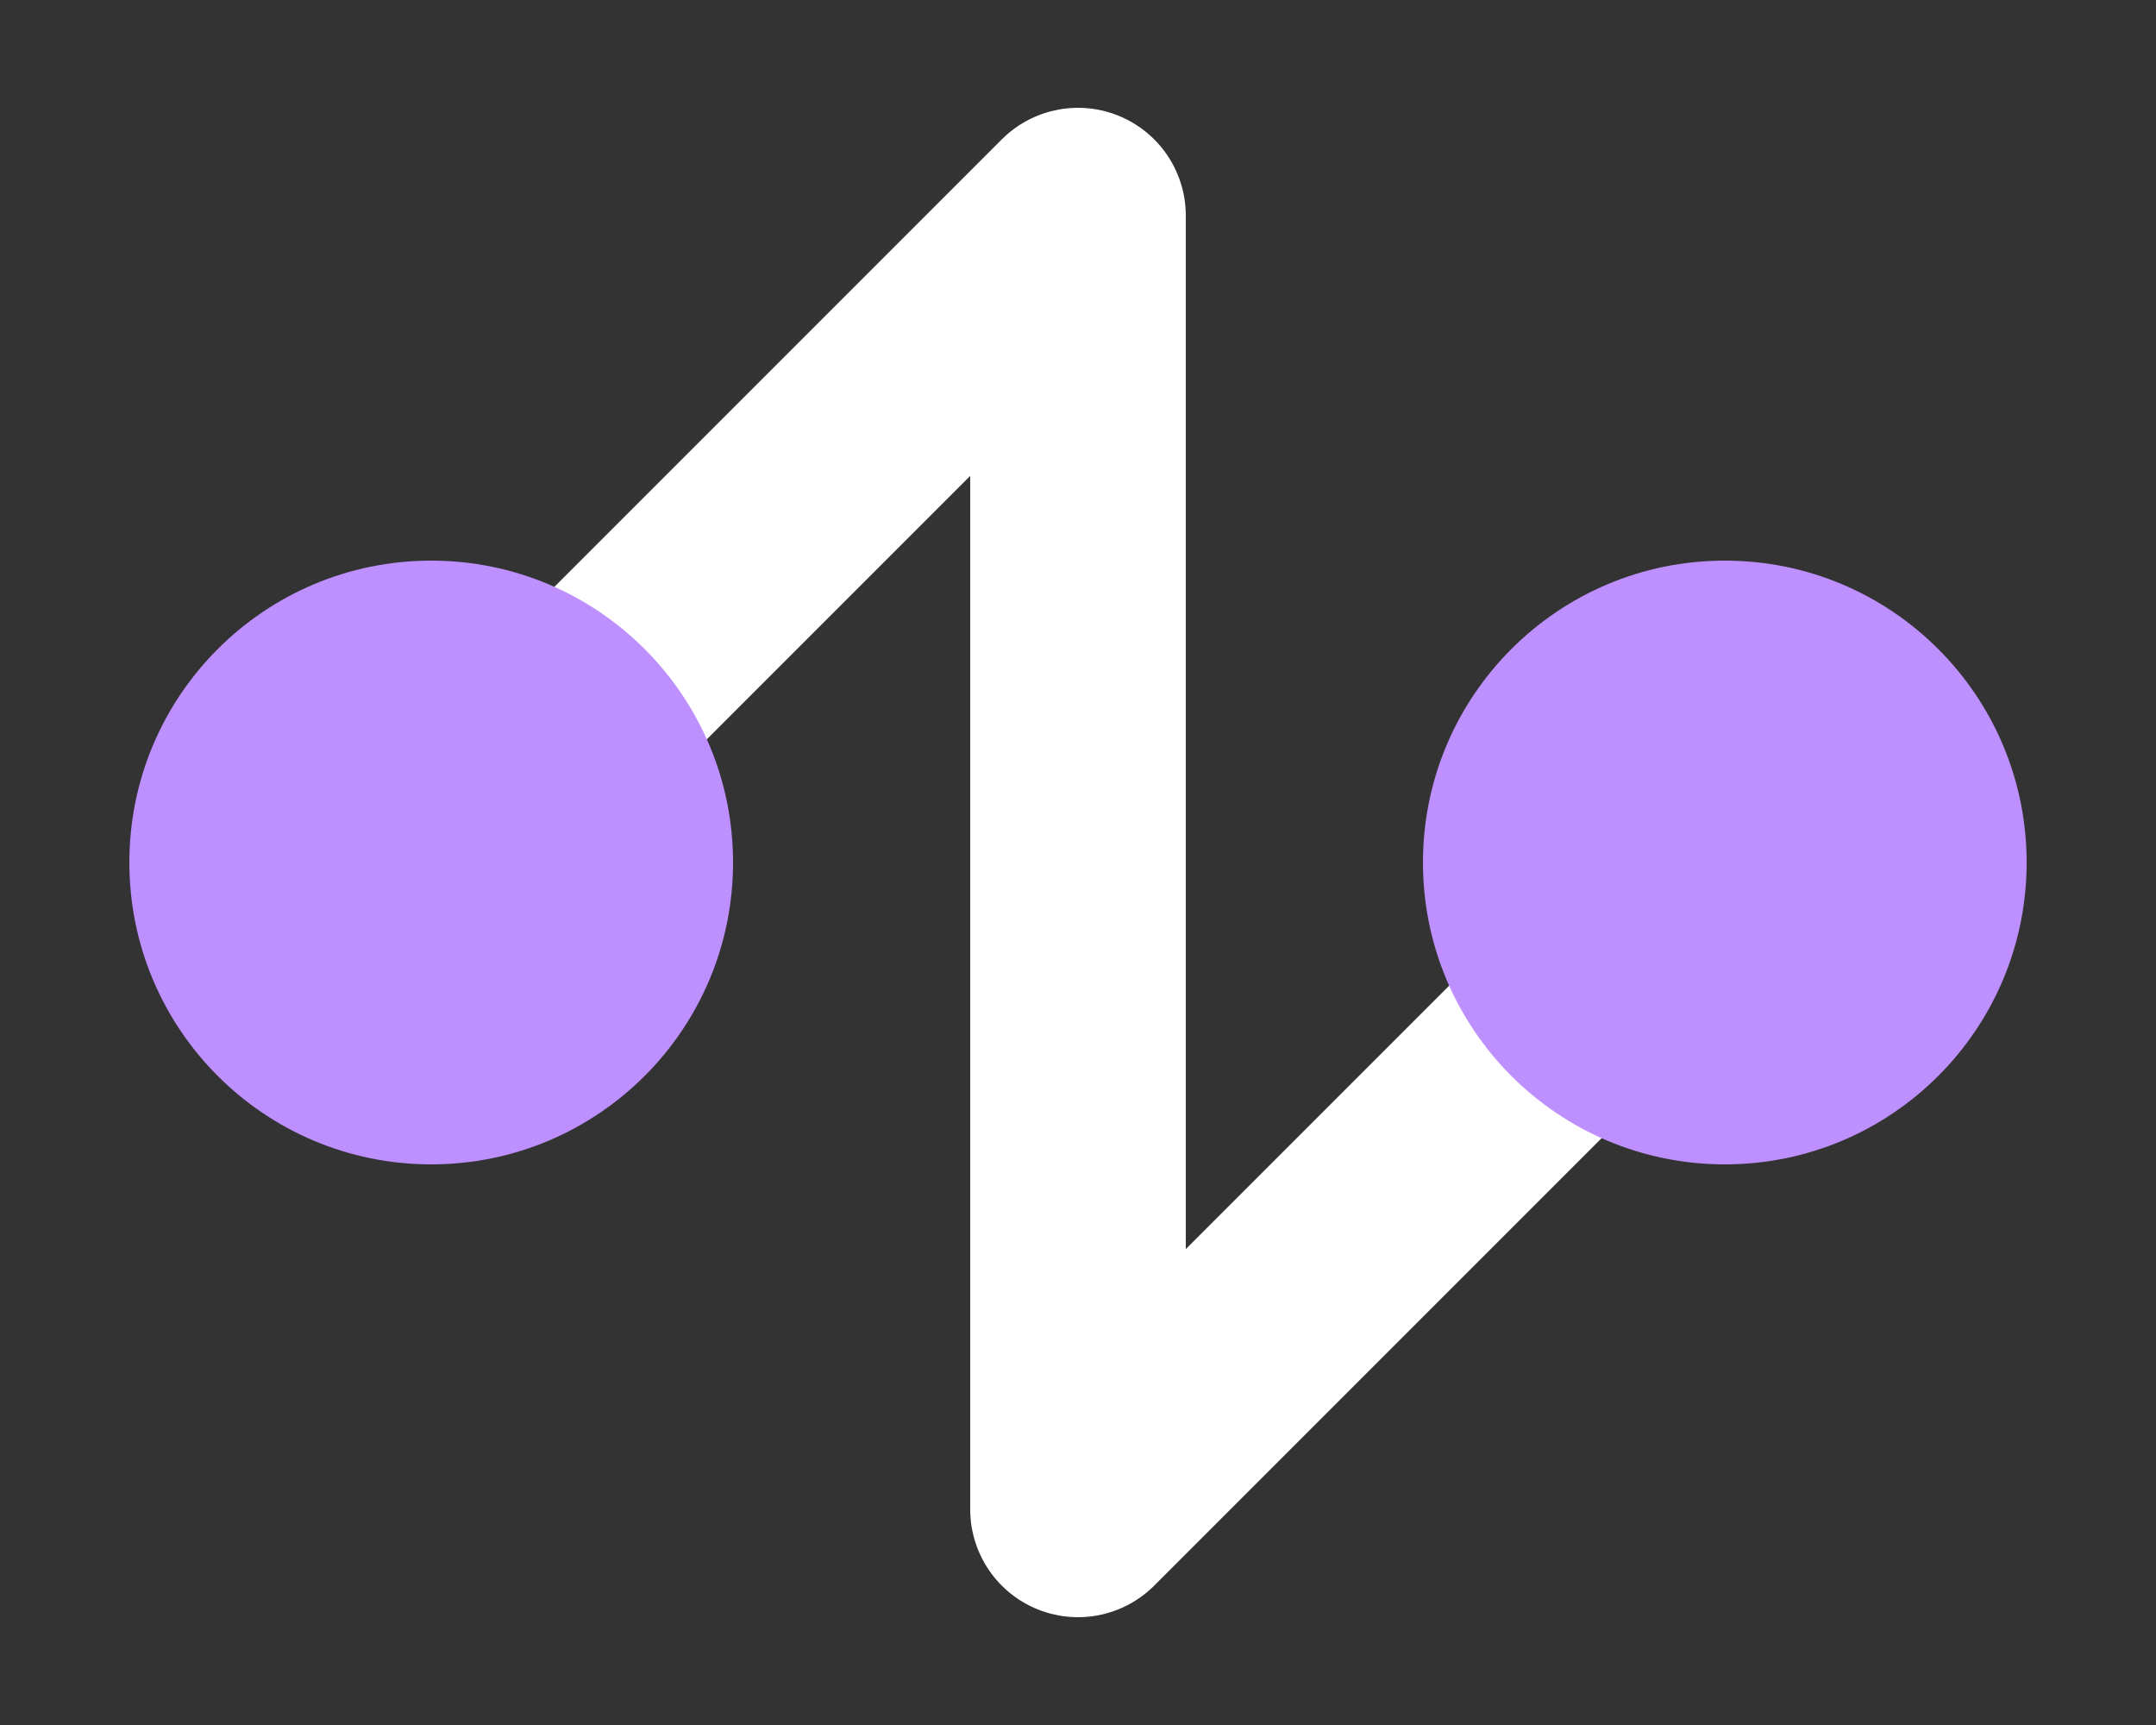 <svg xmlns="http://www.w3.org/2000/svg" viewBox="0 0 100 80">

  <rect x="0" y="0" width="100" height="80" fill="#333333" stroke="none"/>

  <!-- Connection (angular polyline) behind, vertical in the middle of the dots -->
  <polyline points="20,40 50,10 50,70 80,40" stroke="#FFFFFF" stroke-width="10" fill="none" stroke-linecap="round" stroke-linejoin="round"/>

  <!-- DBus node in purple -->
  <circle cx="20" cy="40" r="14" fill="#BE90FF"/>

  <!-- MQTT node in purple -->
  <circle cx="80" cy="40" r="14" fill="#BE90FF"/>
</svg>
